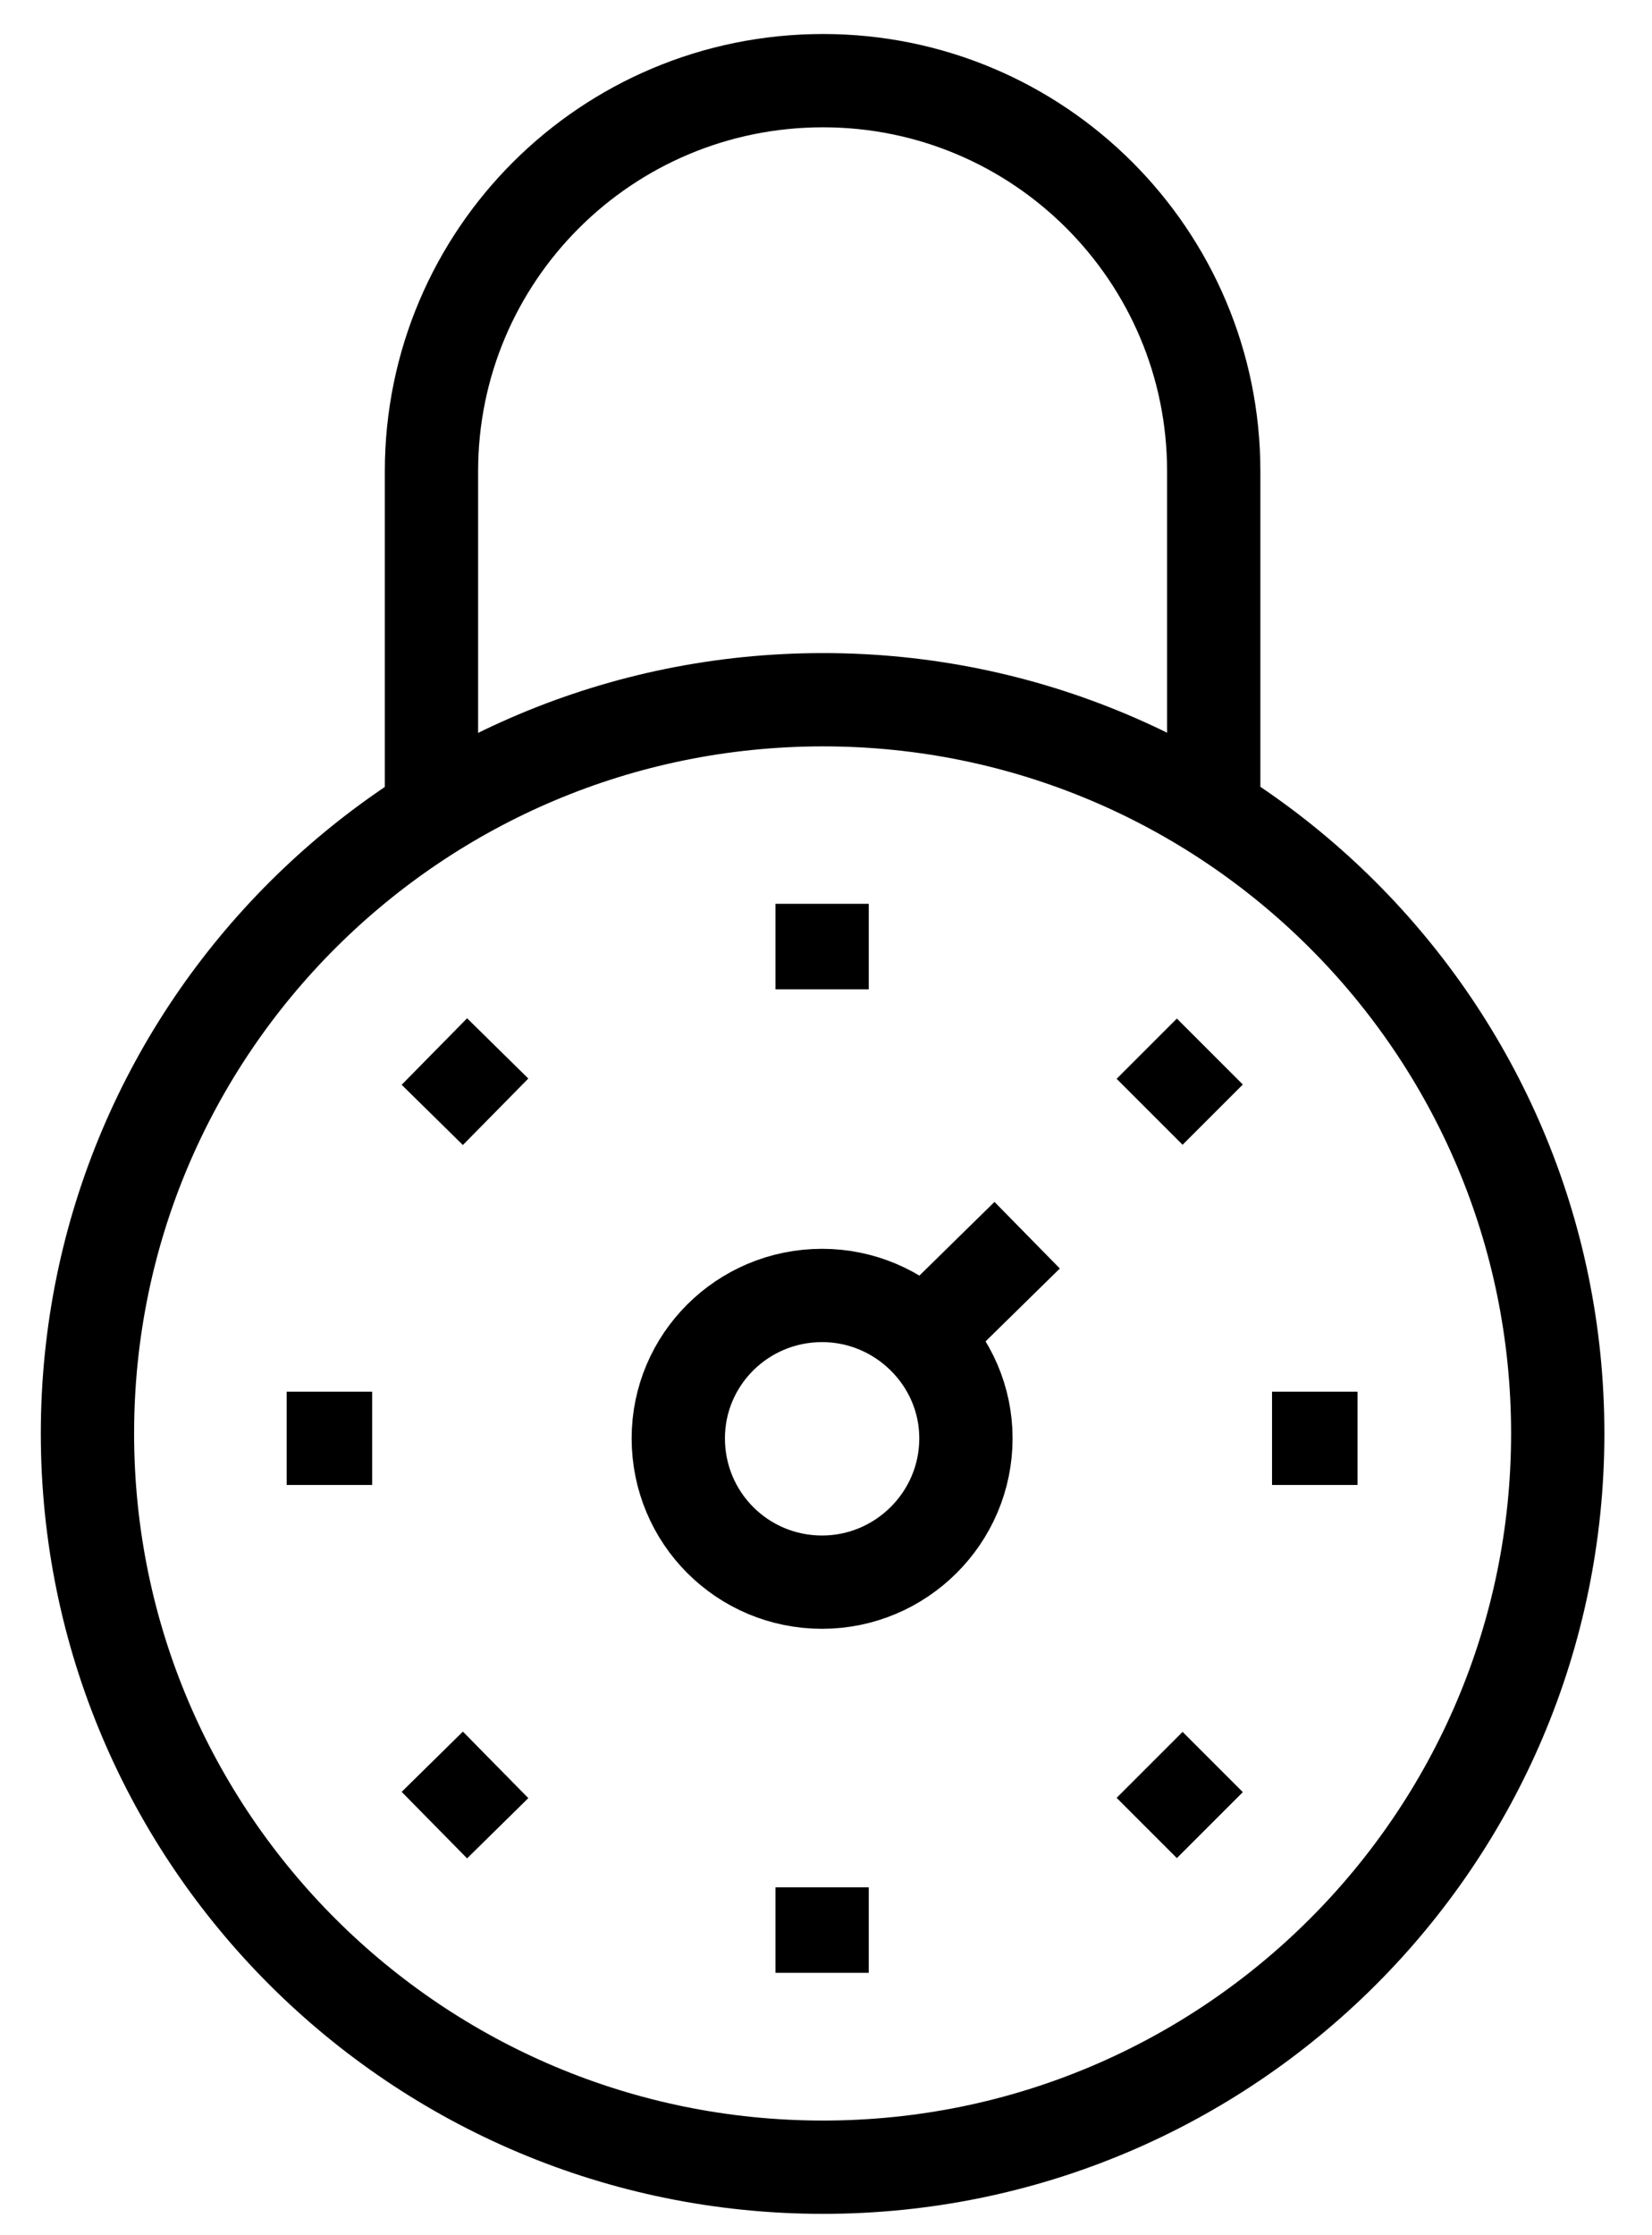 <?xml version="1.0" encoding="utf-8"?>
<!-- Generator: Avocode 2.6.0 - http://avocode.com -->
<svg height="23" width="17" xmlns:xlink="http://www.w3.org/1999/xlink" xmlns="http://www.w3.org/2000/svg" viewBox="0 0 17 23">
    <path stroke-linejoin="miter" stroke-linecap="butt" stroke-width="0.96" stroke="#000000" fill="none" fill-rule="evenodd" d="M 8.47 22.3 C 12.64 22.3 16.03 18.92 16.03 14.75 C 16.03 10.58 12.64 7.2 8.47 7.2 C 4.29 7.2 0.9 10.58 0.9 14.75 C 0.9 18.92 4.29 22.3 8.47 22.3 Z M 8.47 22.3" />
    <path stroke-linejoin="miter" stroke-linecap="butt" stroke-width="0.96" stroke="#000000" fill="none" fill-rule="evenodd" d="M 8.46 16.28 C 9.27 16.28 9.94 15.62 9.94 14.8 C 9.94 13.99 9.27 13.33 8.46 13.33 C 7.64 13.33 6.98 13.99 6.98 14.8 C 6.98 15.62 7.64 16.28 8.46 16.28 Z M 8.46 16.28" />
    <path stroke-linejoin="miter" stroke-linecap="butt" stroke-width="0.96" stroke="#000000" fill="none" fill-rule="evenodd" d="M 9.5 13.76 L 10.57 12.71" />
    <path stroke-linejoin="miter" stroke-linecap="butt" stroke-width="0.96" stroke="#000000" fill="none" fill-rule="evenodd" d="M 4.44 8.36 L 4.44 4.85 C 4.44 2.63 6.24 0.83 8.47 0.83 C 10.69 0.83 12.49 2.63 12.49 4.85 L 12.49 8.36" />
    <path stroke-linejoin="miter" stroke-linecap="butt" stroke-width="0.96" stroke="#000000" fill="none" fill-rule="evenodd" d="M 13.09 14.8 L 13.97 14.8" />
    <path stroke-linejoin="miter" stroke-linecap="butt" stroke-width="0.96" stroke="#000000" fill="none" fill-rule="evenodd" d="M 2.95 14.8 L 3.83 14.8" />
    <path stroke-linejoin="miter" stroke-linecap="butt" stroke-width="0.96" stroke="#000000" fill="none" fill-rule="evenodd" d="M 8.46 19.42 L 8.46 20.3" />
    <path stroke-linejoin="miter" stroke-linecap="butt" stroke-width="0.96" stroke="#000000" fill="none" fill-rule="evenodd" d="M 8.46 9.3 L 8.46 10.18" />
    <path stroke-linejoin="miter" stroke-linecap="butt" stroke-width="0.96" stroke="#000000" fill="none" fill-rule="evenodd" d="M 11.83 11.44 L 12.45 10.82" />
    <path stroke-linejoin="miter" stroke-linecap="butt" stroke-width="0.96" stroke="#000000" fill="none" fill-rule="evenodd" d="M 4.47 18.78 L 5.1 18.16" />
    <path stroke-linejoin="miter" stroke-linecap="butt" stroke-width="0.96" stroke="#000000" fill="none" fill-rule="evenodd" d="M 11.83 18.16 L 12.45 18.78" />
    <path stroke-linejoin="miter" stroke-linecap="butt" stroke-width="0.96" stroke="#000000" fill="none" fill-rule="evenodd" d="M 4.47 10.82 L 5.1 11.44" />
</svg>